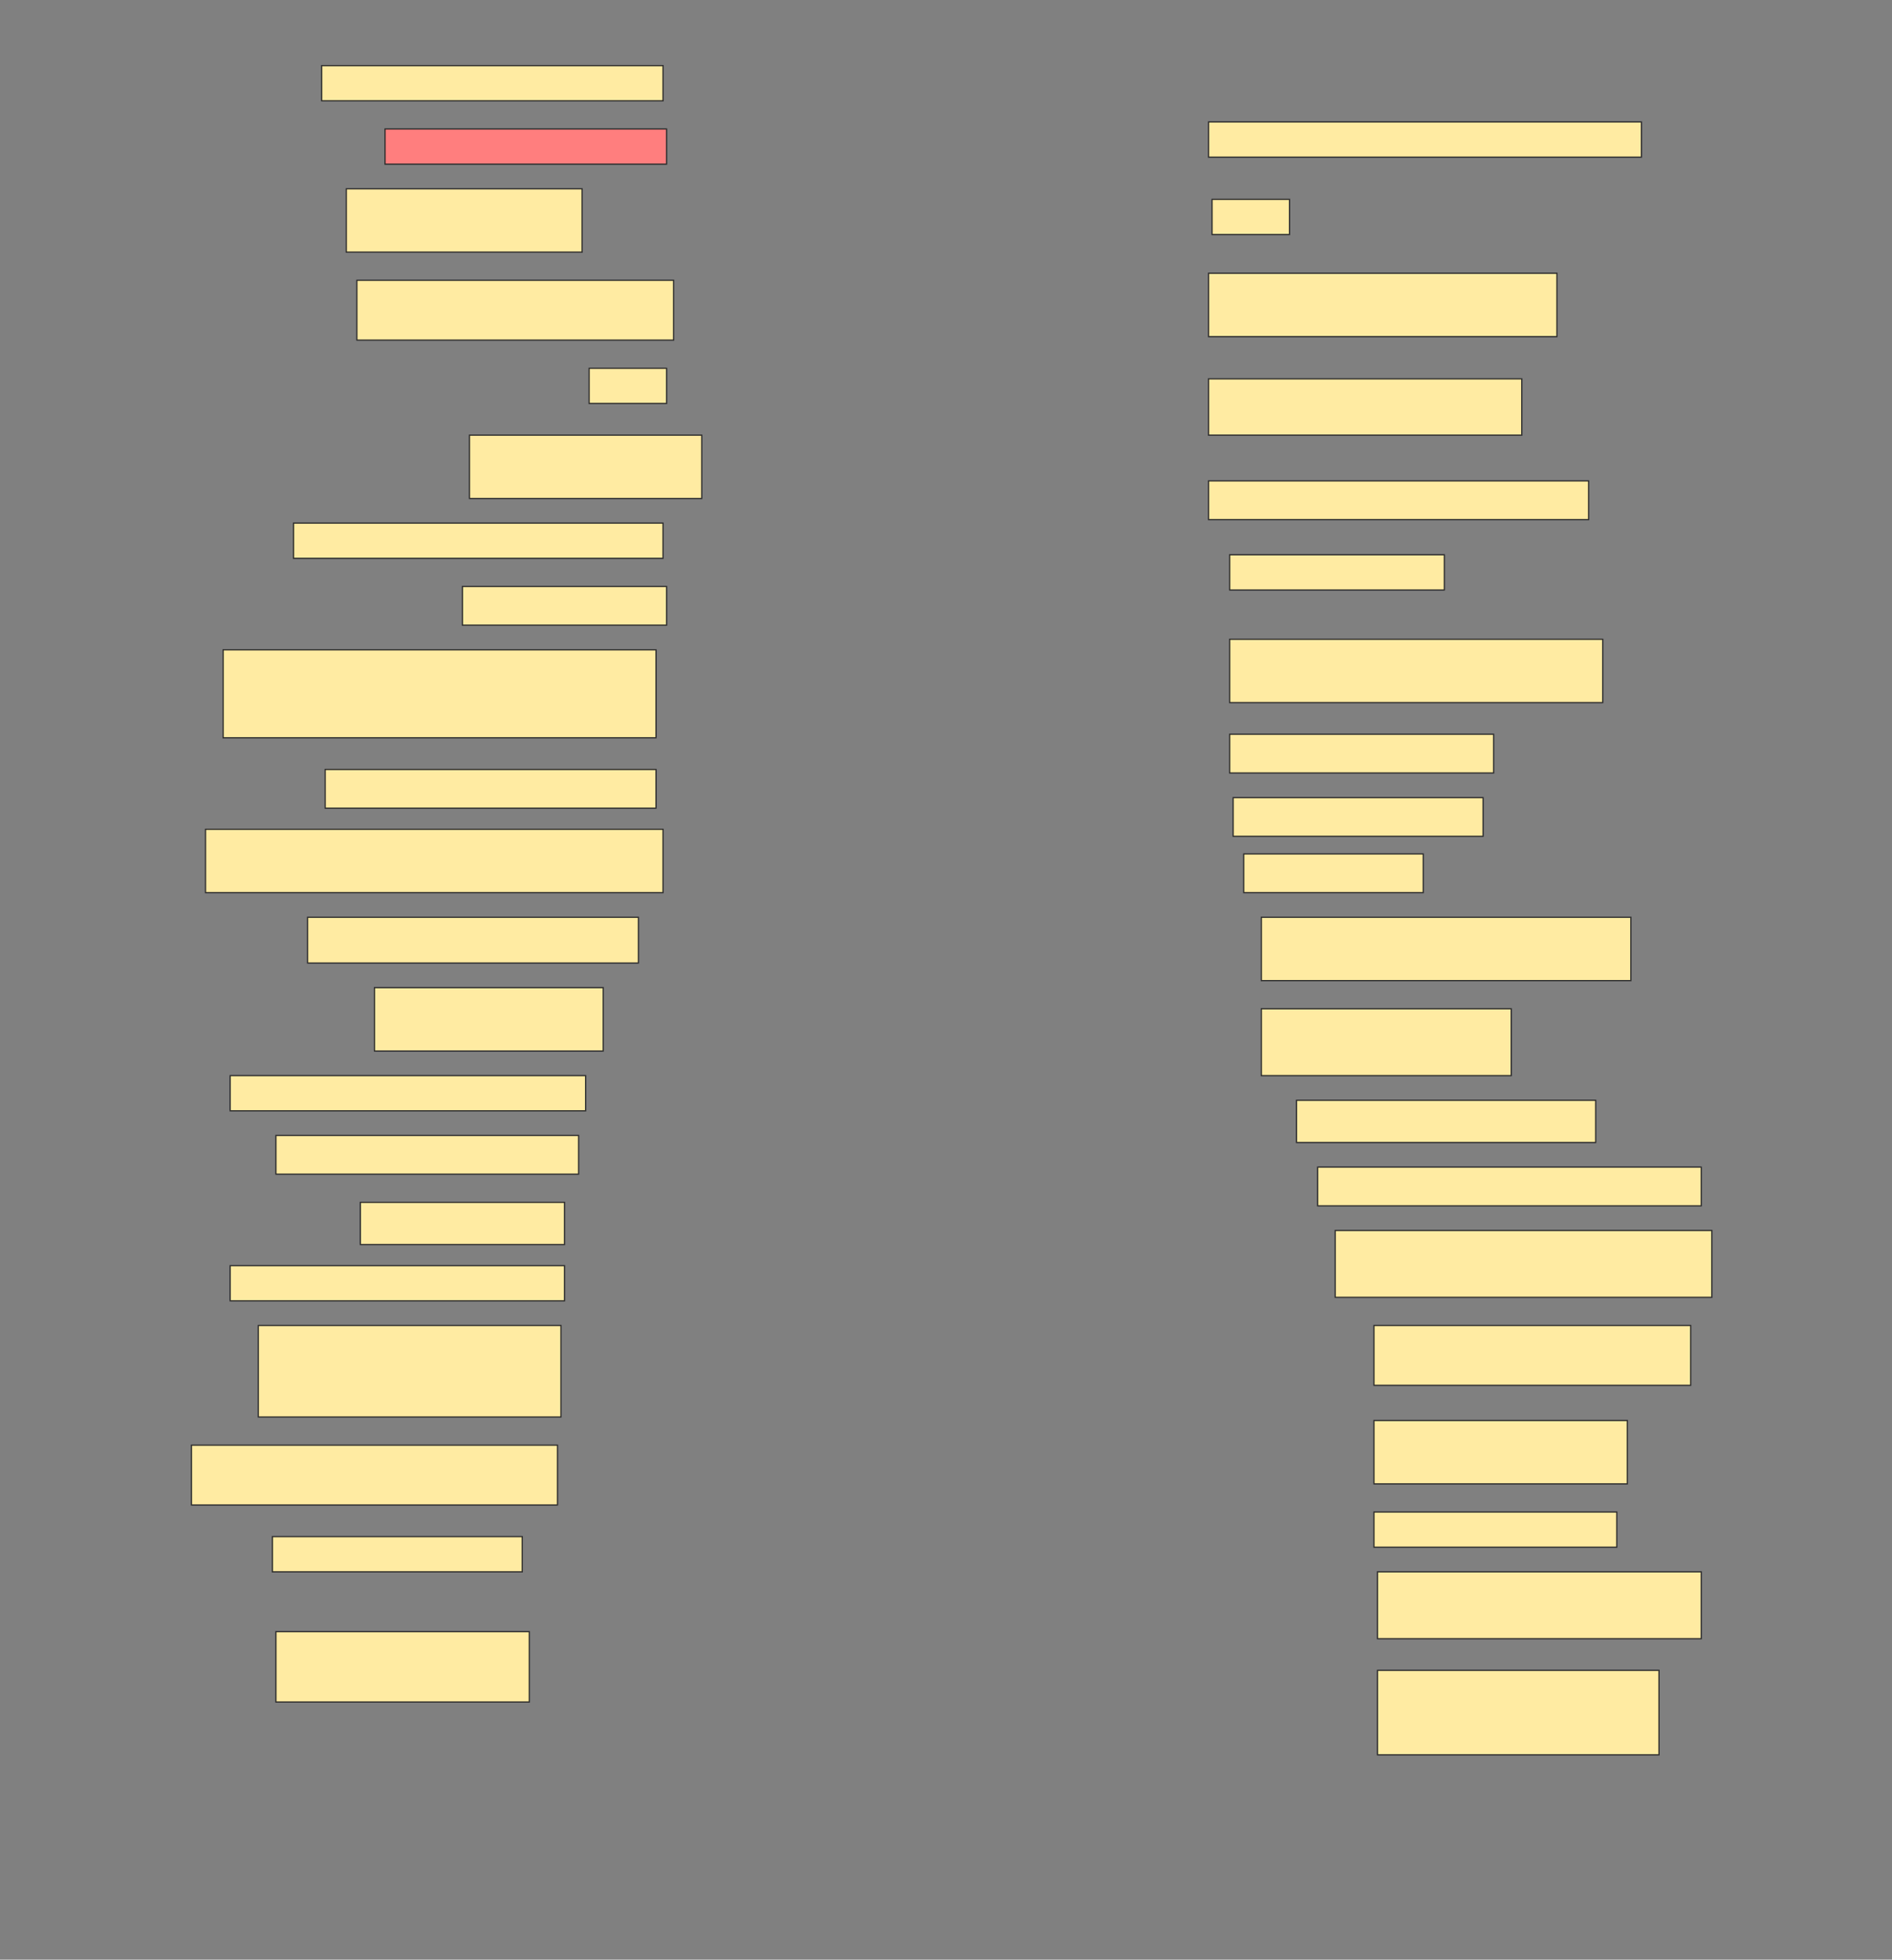 <svg height="1591" width="1536" xmlns="http://www.w3.org/2000/svg">
 <rect width="100%" height="100%" fill="#808080" stroke="none"/>
 <!-- Created with Image Occlusion Enhanced -->
 <g>
  <title>Labels</title>
 </g>
 <g>
  <title>Masks</title>
  <rect fill="#FFEBA2" height="28.571" id="719c013302974e4696313da6ecea47f4-ao-1" stroke="#2D2D2D" width="277.143" x="261.143" y="53.286"/>
  <rect fill="#FFEBA2" height="28.571" id="719c013302974e4696313da6ecea47f4-ao-2" stroke="#2D2D2D" width="351.429" x="981.143" y="99"/>
  <rect class="qshape" fill="#FF7E7E" height="28.571" id="719c013302974e4696313da6ecea47f4-ao-3" stroke="#2D2D2D" width="228.571" x="312.572" y="104.714"/>
  <rect fill="#FFEBA2" height="51.429" id="719c013302974e4696313da6ecea47f4-ao-4" stroke="#2D2D2D" width="191.429" x="281.143" y="153.286"/>
  <rect fill="#FFEBA2" height="28.571" id="719c013302974e4696313da6ecea47f4-ao-5" stroke="#2D2D2D" width="62.857" x="984" y="161.857"/>
  <rect fill="#FFEBA2" height="48.571" id="719c013302974e4696313da6ecea47f4-ao-6" stroke="#2D2D2D" width="257.143" x="289.714" y="227.572"/>
  <rect fill="#FFEBA2" height="51.429" id="719c013302974e4696313da6ecea47f4-ao-7" stroke="#2D2D2D" width="282.857" x="981.143" y="221.857"/>
  <rect fill="#FFEBA2" height="28.571" id="719c013302974e4696313da6ecea47f4-ao-8" stroke="#2D2D2D" width="62.857" x="478.286" y="299"/>
  <rect fill="#FFEBA2" height="45.714" id="719c013302974e4696313da6ecea47f4-ao-9" stroke="#2D2D2D" width="254.286" x="981.143" y="307.572"/>
  <rect fill="#FFEBA2" height="51.429" id="719c013302974e4696313da6ecea47f4-ao-10" stroke="#2D2D2D" width="188.571" x="381.143" y="353.286"/>
  <rect fill="#FFEBA2" height="31.429" id="719c013302974e4696313da6ecea47f4-ao-11" stroke="#2D2D2D" width="308.571" x="981.143" y="390.429"/>
  <rect fill="#FFEBA2" height="28.571" id="719c013302974e4696313da6ecea47f4-ao-12" stroke="#2D2D2D" width="300" x="238.286" y="424.714"/>
  <rect fill="#FFEBA2" height="28.571" id="719c013302974e4696313da6ecea47f4-ao-13" stroke="#2D2D2D" width="174.286" x="998.286" y="450.429"/>
  <rect fill="#FFEBA2" height="31.429" id="719c013302974e4696313da6ecea47f4-ao-14" stroke="#2D2D2D" width="165.714" x="375.429" y="476.143"/>
  <rect fill="#FFEBA2" height="51.429" id="719c013302974e4696313da6ecea47f4-ao-15" stroke="#2D2D2D" width="302.857" x="998.286" y="519"/>
  <rect fill="#FFEBA2" height="71.429" id="719c013302974e4696313da6ecea47f4-ao-16" stroke="#2D2D2D" width="351.429" x="181.143" y="527.572"/>
  <rect fill="#FFEBA2" height="31.429" id="719c013302974e4696313da6ecea47f4-ao-17" stroke="#2D2D2D" width="214.286" x="998.286" y="596.143"/>
  <rect fill="#FFEBA2" height="31.429" id="719c013302974e4696313da6ecea47f4-ao-18" stroke="#2D2D2D" width="268.571" x="264" y="624.714"/>
  <rect fill="#FFEBA2" height="31.429" id="719c013302974e4696313da6ecea47f4-ao-19" stroke="#2D2D2D" width="202.857" x="1001.143" y="647.572"/>
  <rect fill="#FFEBA2" height="51.429" id="719c013302974e4696313da6ecea47f4-ao-20" stroke="#2D2D2D" width="371.429" x="166.857" y="673.286"/>
  <rect fill="#FFEBA2" height="31.429" id="719c013302974e4696313da6ecea47f4-ao-21" stroke="#2D2D2D" width="145.714" x="1009.714" y="693.286"/>
  <rect fill="#FFEBA2" height="51.429" id="719c013302974e4696313da6ecea47f4-ao-22" stroke="#2D2D2D" width="300" x="1024" y="744.714"/>
  <rect fill="#FFEBA2" height="37.143" id="719c013302974e4696313da6ecea47f4-ao-23" stroke="#2D2D2D" width="268.571" x="249.714" y="744.714"/>
  <rect fill="#FFEBA2" height="51.429" id="719c013302974e4696313da6ecea47f4-ao-24" stroke="#2D2D2D" width="185.714" x="304" y="801.857"/>
  <rect fill="#FFEBA2" height="54.286" id="719c013302974e4696313da6ecea47f4-ao-25" stroke="#2D2D2D" width="202.857" x="1024" y="819"/>
  <rect fill="#FFEBA2" height="28.571" id="719c013302974e4696313da6ecea47f4-ao-26" stroke="#2D2D2D" stroke-dasharray="null" stroke-linecap="null" stroke-linejoin="null" width="288.571" x="186.857" y="873.286"/>
  <rect fill="#FFEBA2" height="34.286" id="719c013302974e4696313da6ecea47f4-ao-27" stroke="#2D2D2D" stroke-dasharray="null" stroke-linecap="null" stroke-linejoin="null" width="242.857" x="1052.572" y="893.286"/>
  <rect fill="#FFEBA2" height="31.429" id="719c013302974e4696313da6ecea47f4-ao-28" stroke="#2D2D2D" stroke-dasharray="null" stroke-linecap="null" stroke-linejoin="null" width="245.714" x="224" y="921.857"/>
  <rect fill="#FFEBA2" height="31.429" id="719c013302974e4696313da6ecea47f4-ao-29" stroke="#2D2D2D" stroke-dasharray="null" stroke-linecap="null" stroke-linejoin="null" width="311.429" x="1069.714" y="947.572"/>
  <rect fill="#FFEBA2" height="34.286" id="719c013302974e4696313da6ecea47f4-ao-30" stroke="#2D2D2D" stroke-dasharray="null" stroke-linecap="null" stroke-linejoin="null" width="165.714" x="292.572" y="976.143"/>
  <rect fill="#FFEBA2" height="54.286" id="719c013302974e4696313da6ecea47f4-ao-31" stroke="#2D2D2D" stroke-dasharray="null" stroke-linecap="null" stroke-linejoin="null" width="305.714" x="1084" y="999"/>
  <rect fill="#FFEBA2" height="28.571" id="719c013302974e4696313da6ecea47f4-ao-32" stroke="#2D2D2D" stroke-dasharray="null" stroke-linecap="null" stroke-linejoin="null" width="271.429" x="186.857" y="1027.572"/>
  <rect fill="#FFEBA2" height="48.571" id="719c013302974e4696313da6ecea47f4-ao-33" stroke="#2D2D2D" stroke-dasharray="null" stroke-linecap="null" stroke-linejoin="null" width="257.143" x="1115.429" y="1076.143"/>
  <rect fill="#FFEBA2" height="74.286" id="719c013302974e4696313da6ecea47f4-ao-34" stroke="#2D2D2D" stroke-dasharray="null" stroke-linecap="null" stroke-linejoin="null" width="245.714" x="209.714" y="1076.143"/>
  <rect fill="#FFEBA2" height="51.429" id="719c013302974e4696313da6ecea47f4-ao-35" stroke="#2D2D2D" stroke-dasharray="null" stroke-linecap="null" stroke-linejoin="null" width="205.714" x="1115.429" y="1153.286"/>
  <rect fill="#FFEBA2" height="48.571" id="719c013302974e4696313da6ecea47f4-ao-36" stroke="#2D2D2D" stroke-dasharray="null" stroke-linecap="null" stroke-linejoin="null" width="297.143" x="155.429" y="1173.286"/>
  <rect fill="#FFEBA2" height="28.571" id="719c013302974e4696313da6ecea47f4-ao-37" stroke="#2D2D2D" stroke-dasharray="null" stroke-linecap="null" stroke-linejoin="null" width="197.143" x="1115.429" y="1227.572"/>
  <rect fill="#FFEBA2" height="28.571" id="719c013302974e4696313da6ecea47f4-ao-38" stroke="#2D2D2D" stroke-dasharray="null" stroke-linecap="null" stroke-linejoin="null" width="202.857" x="221.143" y="1247.572"/>
  <rect fill="#FFEBA2" height="54.286" id="719c013302974e4696313da6ecea47f4-ao-39" stroke="#2D2D2D" stroke-dasharray="null" stroke-linecap="null" stroke-linejoin="null" width="262.857" x="1118.286" y="1276.143"/>
  <rect fill="#FFEBA2" height="57.143" id="719c013302974e4696313da6ecea47f4-ao-40" stroke="#2D2D2D" stroke-dasharray="null" stroke-linecap="null" stroke-linejoin="null" width="205.714" x="224" y="1324.714"/>
  <rect fill="#FFEBA2" height="68.571" id="719c013302974e4696313da6ecea47f4-ao-41" stroke="#2D2D2D" stroke-dasharray="null" stroke-linecap="null" stroke-linejoin="null" width="228.571" x="1118.286" y="1356.143"/>
 </g>
</svg>
